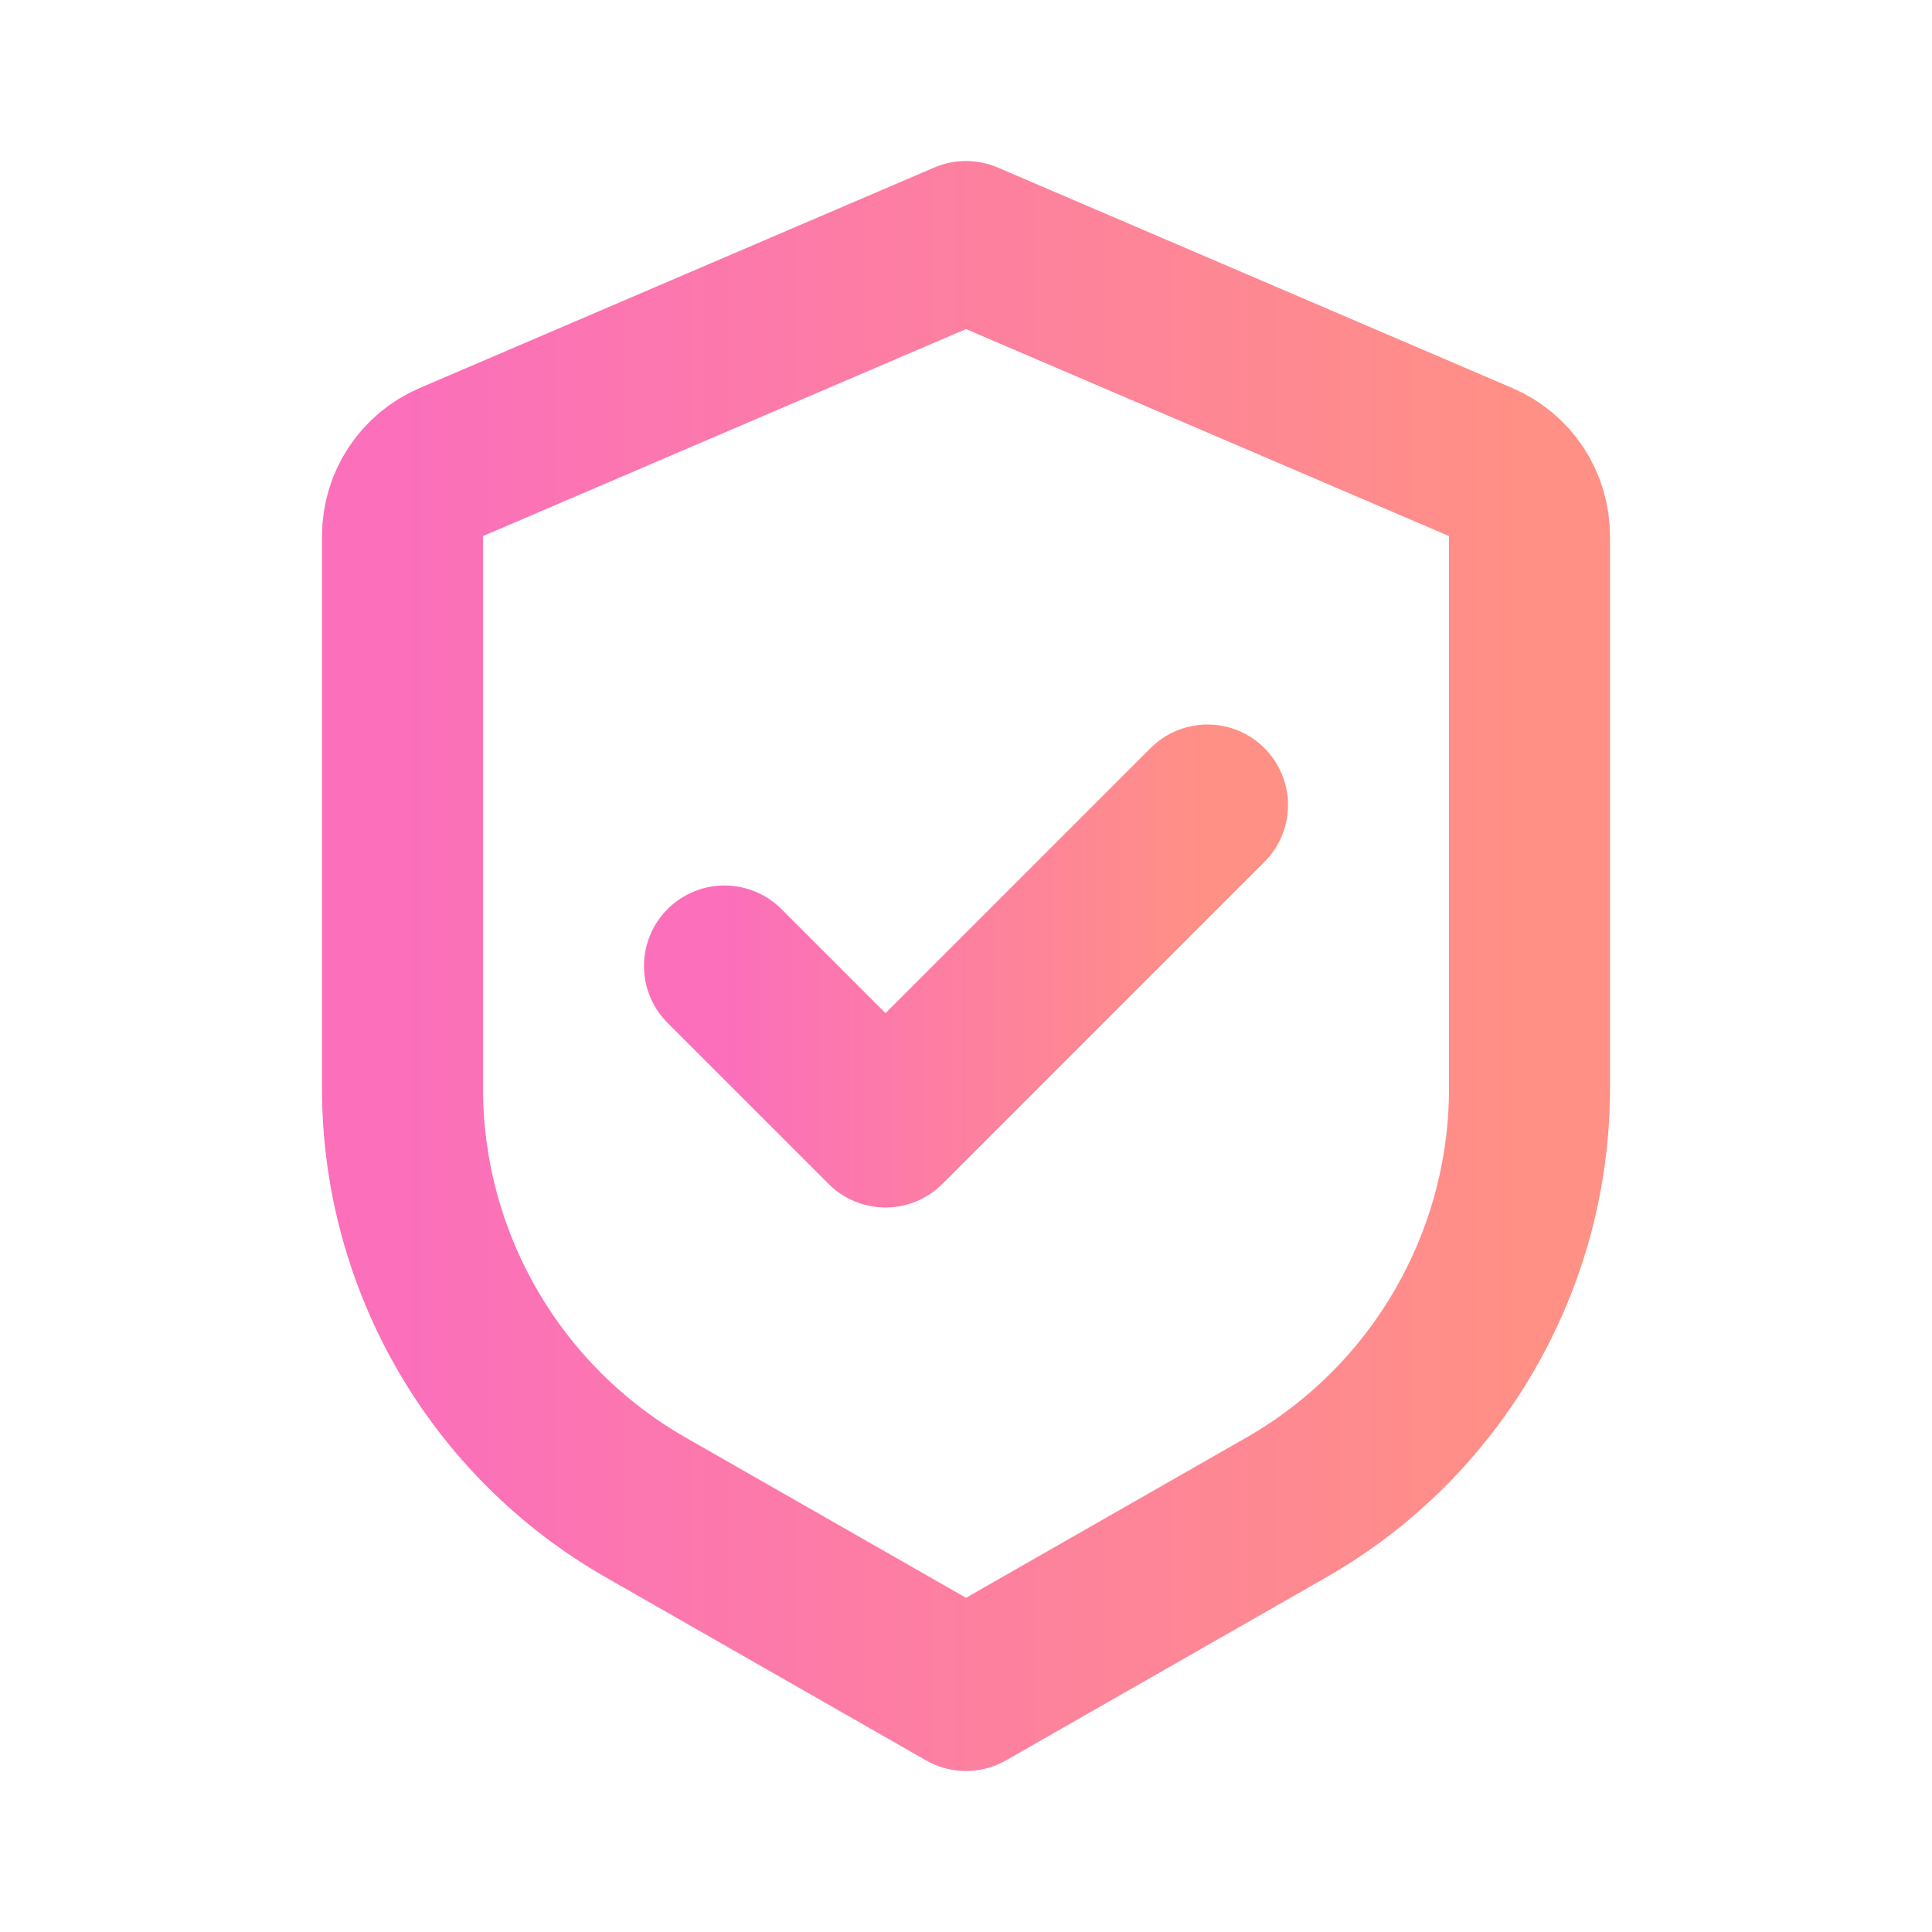 <svg width="24" height="24" viewBox="0 0 24 24" fill="none" xmlns="http://www.w3.org/2000/svg">
<g clip-path="url(#clip0_213_993)">
<path d="M5.606 5.74L12 3L18.394 5.74C18.762 5.898 19 6.259 19 6.659V13.518C19 15.671 17.846 17.659 15.977 18.727L12 21L8.023 18.727C6.154 17.659 5 15.671 5 13.518V6.659C5 6.259 5.238 5.898 5.606 5.74Z" stroke="url(#paint0_linear_213_993)" stroke-width="2" stroke-linejoin="round"/>
<path d="M15 10L11 14L9 12" stroke="url(#paint1_linear_213_993)" stroke-width="2" stroke-linecap="round" stroke-linejoin="round"/>
</g>
<defs>
<linearGradient id="paint0_linear_213_993" x1="19" y1="12" x2="5" y2="12" gradientUnits="userSpaceOnUse">
<stop stop-color="#FF9085"/>
<stop offset="1" stop-color="#FB6FBB"/>
</linearGradient>
<linearGradient id="paint1_linear_213_993" x1="15" y1="12" x2="9" y2="12" gradientUnits="userSpaceOnUse">
<stop stop-color="#FF9085"/>
<stop offset="1" stop-color="#FB6FBB"/>
</linearGradient>
<clipPath id="clip0_213_993">
<rect width="24" height="24" fill="white"/>
</clipPath>
</defs>
</svg>
